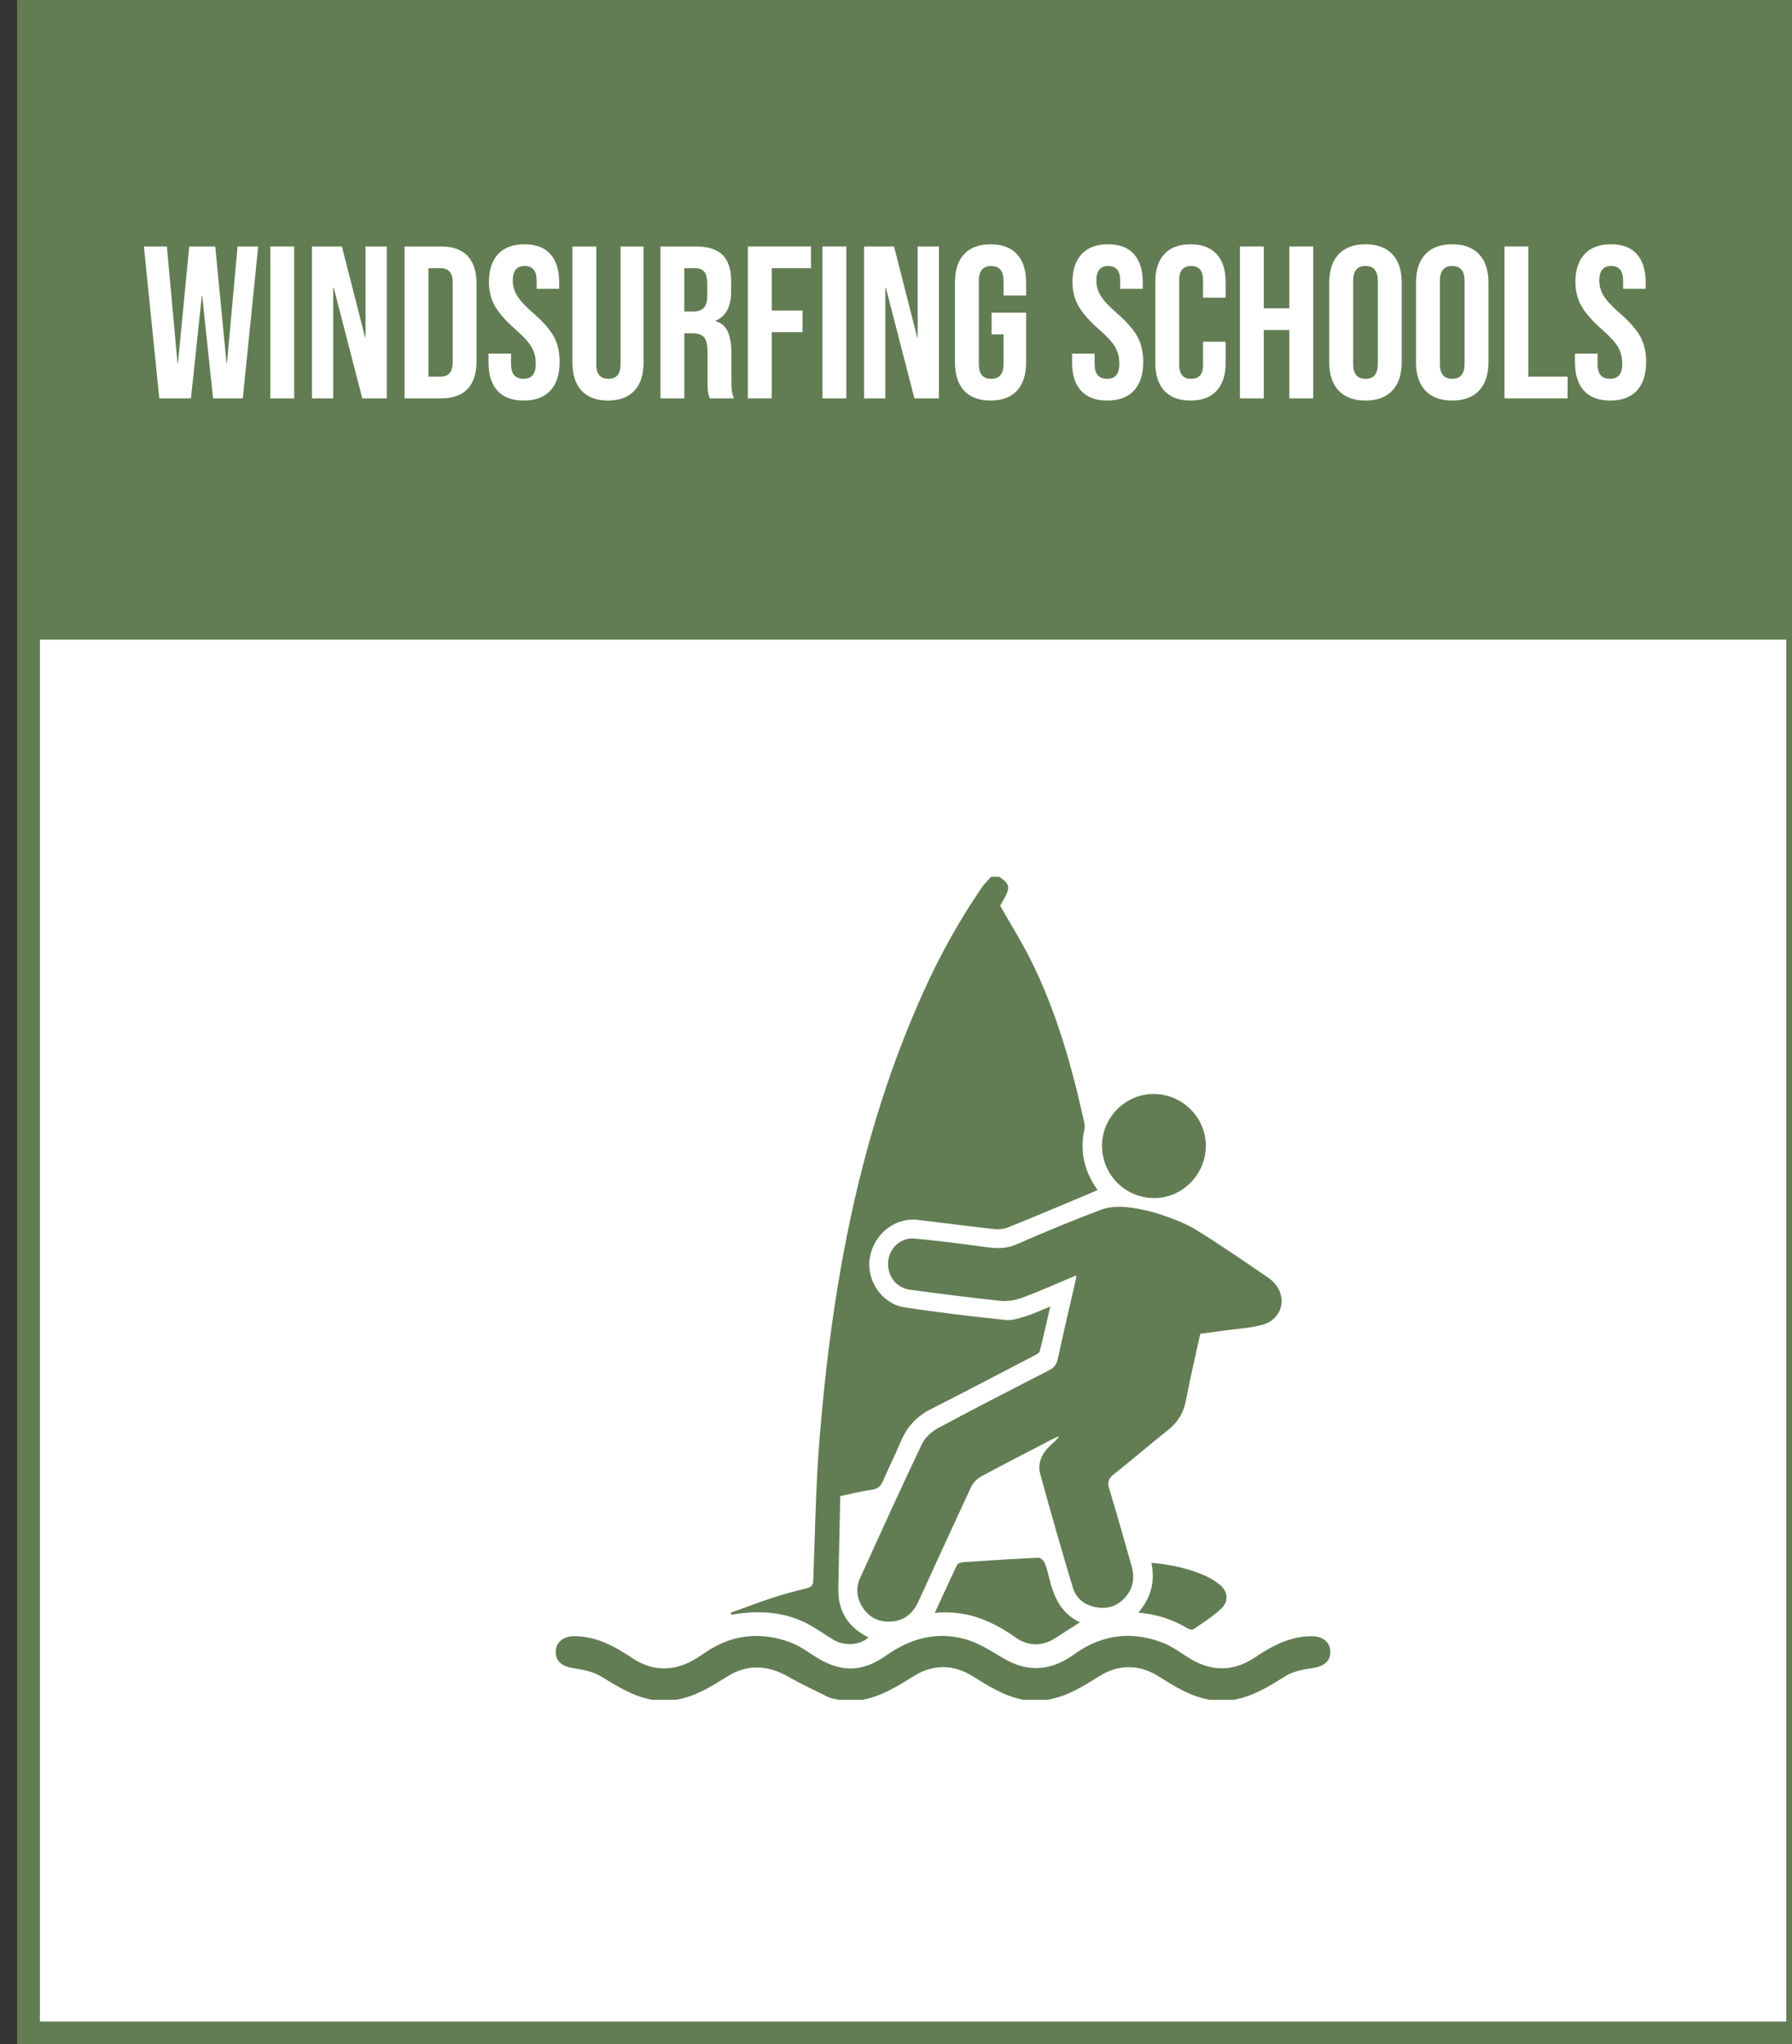 <?xml version="1.0" encoding="utf-8"?>
<!-- Generator: Adobe Illustrator 16.0.0, SVG Export Plug-In . SVG Version: 6.00 Build 0)  -->
<!DOCTYPE svg PUBLIC "-//W3C//DTD SVG 1.1//EN" "http://www.w3.org/Graphics/SVG/1.1/DTD/svg11.dtd">
<svg version="1.1" id="Layer_1" xmlns="http://www.w3.org/2000/svg" xmlns:xlink="http://www.w3.org/1999/xlink" x="0px" y="0px"
	 width="157px" height="179px" viewBox="0 0 157 179" enable-background="new 0 0 157 179" xml:space="preserve">
<rect x="0" y="0" width="157" height="179" fill="#333333" stroke="none"/>
<rect x="2.5" y="1.01" fill-rule="evenodd" clip-rule="evenodd" fill="#FFFFFF" stroke="#627D53" stroke-width="2" stroke-miterlimit="10" width="155" height="177"/>
<rect x="1.5" y="0.01" fill-rule="evenodd" clip-rule="evenodd" fill="#627D53" width="155" height="56"/>
<g>
	<path fill="#FFFFFF" d="M12.607,21.582h2.014l0.931,10.222h0.038l0.988-10.222h2.28l0.988,10.222h0.038l0.931-10.222h1.805
		l-1.349,13.3h-2.603l-0.95-8.968H17.68l-0.95,8.968h-2.774L12.607,21.582z"/>
	<path fill="#FFFFFF" d="M23.684,21.582h2.09v13.3h-2.09V21.582z"/>
	<path fill="#FFFFFF" d="M27.332,21.582h2.622l2.033,7.961h0.038v-7.961h1.862v13.3H31.74l-2.508-9.709h-0.038v9.709h-1.862V21.582z
		"/>
	<path fill="#FFFFFF" d="M35.444,21.582h3.192c1.038,0,1.817,0.279,2.337,0.836c0.519,0.558,0.779,1.375,0.779,2.451v6.726
		c0,1.077-0.26,1.894-0.779,2.451c-0.52,0.558-1.299,0.836-2.337,0.836h-3.192V21.582z M38.599,32.982
		c0.342,0,0.604-0.102,0.789-0.305c0.183-0.202,0.275-0.531,0.275-0.988v-6.916c0-0.455-0.092-0.785-0.275-0.988
		c-0.184-0.201-0.447-0.303-0.789-0.303h-1.064v9.5H38.599z"/>
	<path fill="#FFFFFF" d="M43.576,34.207c-0.52-0.576-0.779-1.402-0.779-2.479v-0.761h1.976v0.912c0,0.861,0.361,1.292,1.083,1.292
		c0.354,0,0.624-0.104,0.808-0.313c0.183-0.209,0.275-0.548,0.275-1.017c0-0.557-0.127-1.048-0.38-1.473
		c-0.254-0.424-0.722-0.934-1.406-1.529c-0.861-0.76-1.463-1.447-1.805-2.062c-0.342-0.614-0.513-1.308-0.513-2.081
		c0-1.051,0.266-1.864,0.798-2.441c0.532-0.576,1.305-0.864,2.318-0.864c1,0,1.758,0.288,2.271,0.864
		c0.513,0.577,0.77,1.403,0.77,2.48v0.551h-1.976v-0.684c0-0.457-0.089-0.789-0.266-0.998c-0.178-0.209-0.437-0.313-0.779-0.313
		c-0.697,0-1.045,0.425-1.045,1.272c0,0.482,0.13,0.932,0.39,1.35c0.259,0.418,0.731,0.924,1.416,1.52
		c0.874,0.76,1.476,1.451,1.805,2.071c0.33,0.62,0.494,1.349,0.494,2.185c0,1.09-0.269,1.926-0.808,2.508
		c-0.538,0.584-1.32,0.875-2.346,0.875C44.862,35.072,44.096,34.783,43.576,34.207z"/>
	<path fill="#FFFFFF" d="M50.948,34.207c-0.532-0.576-0.798-1.402-0.798-2.479V21.582h2.09V31.88c0,0.456,0.092,0.786,0.275,0.987
		c0.184,0.203,0.447,0.305,0.789,0.305c0.342,0,0.605-0.102,0.789-0.305c0.184-0.201,0.275-0.531,0.275-0.987V21.582h2.014v10.146
		c0,1.076-0.266,1.902-0.798,2.479c-0.532,0.576-1.305,0.865-2.318,0.865S51.48,34.783,50.948,34.207z"/>
	<path fill="#FFFFFF" d="M57.864,21.582h3.097c1.077,0,1.862,0.25,2.356,0.75c0.494,0.501,0.741,1.271,0.741,2.309v0.817
		c0,1.38-0.456,2.255-1.368,2.622v0.037c0.506,0.152,0.865,0.463,1.074,0.932s0.313,1.096,0.313,1.881v2.337
		c0,0.38,0.012,0.688,0.038,0.922s0.089,0.466,0.19,0.693h-2.128c-0.076-0.216-0.126-0.418-0.152-0.608
		c-0.025-0.189-0.038-0.531-0.038-1.025v-2.432c0-0.608-0.098-1.033-0.294-1.273s-0.535-0.361-1.017-0.361h-0.722v5.7h-2.09V21.582z
		 M60.714,27.281c0.418,0,0.731-0.107,0.94-0.322s0.313-0.576,0.313-1.083V24.85c0-0.48-0.085-0.829-0.256-1.045
		c-0.171-0.215-0.44-0.322-0.808-0.322h-0.95v3.799H60.714z"/>
	<path fill="#FFFFFF" d="M65.521,21.582h5.529v1.9h-3.439v3.705h2.698v1.899h-2.698v5.795h-2.09V21.582z"/>
	<path fill="#FFFFFF" d="M72.057,21.582h2.09v13.3h-2.09V21.582z"/>
	<path fill="#FFFFFF" d="M75.705,21.582h2.622l2.033,7.961h0.038v-7.961h1.862v13.3h-2.147l-2.508-9.709h-0.038v9.709h-1.862V21.582
		z"/>
	<path fill="#FFFFFF" d="M84.464,34.207c-0.532-0.576-0.798-1.402-0.798-2.479v-6.992c0-1.077,0.266-1.903,0.798-2.48
		c0.532-0.576,1.305-0.864,2.318-0.864c1.013,0,1.786,0.288,2.318,0.864c0.532,0.577,0.798,1.403,0.798,2.48v1.14h-1.976v-1.272
		c0-0.875-0.361-1.312-1.083-1.312c-0.722,0-1.083,0.437-1.083,1.312v7.276c0,0.861,0.361,1.292,1.083,1.292
		c0.722,0,1.083-0.431,1.083-1.292v-2.603h-1.045v-1.9h3.021v4.352c0,1.076-0.266,1.902-0.798,2.479
		c-0.532,0.576-1.305,0.865-2.318,0.865C85.769,35.072,84.996,34.783,84.464,34.207z"/>
	<path fill="#FFFFFF" d="M94.704,34.207c-0.52-0.576-0.779-1.402-0.779-2.479v-0.761h1.976v0.912c0,0.861,0.361,1.292,1.083,1.292
		c0.354,0,0.624-0.104,0.808-0.313c0.183-0.209,0.275-0.548,0.275-1.017c0-0.557-0.127-1.048-0.38-1.473
		c-0.254-0.424-0.722-0.934-1.406-1.529c-0.861-0.76-1.463-1.447-1.805-2.062c-0.342-0.614-0.513-1.308-0.513-2.081
		c0-1.051,0.266-1.864,0.798-2.441c0.532-0.576,1.305-0.864,2.318-0.864c1,0,1.758,0.288,2.271,0.864
		c0.513,0.577,0.77,1.403,0.77,2.48v0.551h-1.976v-0.684c0-0.457-0.089-0.789-0.266-0.998c-0.178-0.209-0.437-0.313-0.779-0.313
		c-0.697,0-1.045,0.425-1.045,1.272c0,0.482,0.13,0.932,0.39,1.35c0.259,0.418,0.731,0.924,1.416,1.52
		c0.874,0.76,1.476,1.451,1.805,2.071c0.33,0.62,0.494,1.349,0.494,2.185c0,1.09-0.269,1.926-0.808,2.508
		c-0.538,0.584-1.32,0.875-2.346,0.875C95.99,35.072,95.224,34.783,94.704,34.207z"/>
	<path fill="#FFFFFF" d="M102.01,34.217c-0.526-0.57-0.789-1.374-0.789-2.413V24.66c0-1.039,0.263-1.844,0.789-2.413
		c0.525-0.57,1.289-0.855,2.29-0.855c1,0,1.764,0.285,2.29,0.855c0.525,0.569,0.788,1.374,0.788,2.413v1.406h-1.976v-1.539
		c0-0.824-0.349-1.235-1.045-1.235c-0.696,0-1.045,0.411-1.045,1.235v7.429c0,0.811,0.349,1.216,1.045,1.216
		c0.697,0,1.045-0.405,1.045-1.216v-2.033h1.976v1.881c0,1.039-0.263,1.843-0.788,2.413c-0.526,0.57-1.289,0.855-2.29,0.855
		C103.298,35.072,102.535,34.787,102.01,34.217z"/>
	<path fill="#FFFFFF" d="M108.631,21.582h2.09v5.415h2.242v-5.415h2.09v13.3h-2.09v-5.985h-2.242v5.985h-2.09V21.582z"/>
	<path fill="#FFFFFF" d="M117.276,34.197c-0.544-0.582-0.817-1.405-0.817-2.469v-6.992c0-1.064,0.272-1.888,0.817-2.471
		c0.544-0.582,1.33-0.874,2.356-0.874c1.026,0,1.812,0.292,2.356,0.874c0.545,0.583,0.817,1.406,0.817,2.471v6.992
		c0,1.063-0.272,1.887-0.817,2.469c-0.544,0.584-1.33,0.875-2.356,0.875C118.606,35.072,117.82,34.781,117.276,34.197z
		 M120.715,31.861v-7.258c0-0.875-0.361-1.312-1.083-1.312c-0.722,0-1.083,0.437-1.083,1.312v7.258c0,0.873,0.361,1.311,1.083,1.311
		C120.354,33.172,120.715,32.734,120.715,31.861z"/>
	<path fill="#FFFFFF" d="M124.876,34.197c-0.544-0.582-0.817-1.405-0.817-2.469v-6.992c0-1.064,0.272-1.888,0.817-2.471
		c0.544-0.582,1.33-0.874,2.356-0.874c1.026,0,1.812,0.292,2.356,0.874c0.545,0.583,0.817,1.406,0.817,2.471v6.992
		c0,1.063-0.272,1.887-0.817,2.469c-0.544,0.584-1.33,0.875-2.356,0.875C126.206,35.072,125.42,34.781,124.876,34.197z
		 M128.315,31.861v-7.258c0-0.875-0.361-1.312-1.083-1.312c-0.722,0-1.083,0.437-1.083,1.312v7.258c0,0.873,0.361,1.311,1.083,1.311
		C127.954,33.172,128.315,32.734,128.315,31.861z"/>
	<path fill="#FFFFFF" d="M131.811,21.582h2.09v11.4h3.439v1.899h-5.529V21.582z"/>
	<path fill="#FFFFFF" d="M138.765,34.207c-0.52-0.576-0.779-1.402-0.779-2.479v-0.761h1.976v0.912c0,0.861,0.361,1.292,1.083,1.292
		c0.354,0,0.624-0.104,0.808-0.313c0.183-0.209,0.275-0.548,0.275-1.017c0-0.557-0.127-1.048-0.38-1.473
		c-0.254-0.424-0.722-0.934-1.406-1.529c-0.861-0.76-1.463-1.447-1.805-2.062c-0.342-0.614-0.513-1.308-0.513-2.081
		c0-1.051,0.266-1.864,0.798-2.441c0.532-0.576,1.305-0.864,2.318-0.864c1,0,1.758,0.288,2.271,0.864
		c0.513,0.577,0.77,1.403,0.77,2.48v0.551h-1.976v-0.684c0-0.457-0.089-0.789-0.266-0.998c-0.178-0.209-0.437-0.313-0.779-0.313
		c-0.697,0-1.045,0.425-1.045,1.272c0,0.482,0.13,0.932,0.39,1.35c0.259,0.418,0.731,0.924,1.416,1.52
		c0.874,0.76,1.476,1.451,1.805,2.071c0.33,0.62,0.494,1.349,0.494,2.185c0,1.09-0.269,1.926-0.808,2.508
		c-0.538,0.584-1.32,0.875-2.346,0.875C140.051,35.072,139.285,34.783,138.765,34.207z"/>
</g>
<g>
	<path fill-rule="evenodd" clip-rule="evenodd" fill="#627D53" d="M87.545,76.778c1.028,0.692,1.033,0.955,0.076,2.529
		c0.879,1.541,1.812,3.028,2.6,4.588c2.298,4.547,3.674,9.409,4.763,14.362c0.044,0.201,0.065,0.426,0.022,0.624
		c-0.414,1.923-0.029,3.674,1.161,5.329c-0.578,0.244-1.125,0.478-1.674,0.707c-2.053,0.855-4.1,1.725-6.165,2.551
		c-0.367,0.147-0.813,0.202-1.208,0.158c-2.236-0.246-4.466-0.546-6.701-0.806c-2.04-0.237-3.893,1.256-4.224,3.374
		c-0.299,1.917,1.076,3.979,3.025,4.277c2.94,0.451,5.898,0.796,8.857,1.11c0.597,0.063,1.245-0.158,1.84-0.341
		c0.664-0.203,1.296-0.513,2.098-0.84c-0.323,1.398-0.598,2.667-0.925,3.922c-0.045,0.172-0.335,0.304-0.535,0.408
		c-2.991,1.558-5.977,3.126-8.984,4.65c-1.208,0.612-2.066,1.493-2.598,2.736c-0.516,1.205-1.099,2.382-1.623,3.583
		c-0.185,0.423-0.414,0.661-0.904,0.733c-0.923,0.137-1.833,0.363-2.826,0.568c-0.054,2.436-0.116,4.846-0.156,7.258
		c-0.011,0.676-0.056,1.373,0.081,2.025c0.303,1.444,1.221,2.447,2.543,3.09c-0.728,0.703-2.112,0.792-3.102,0.194
		c-0.722-0.436-1.407-0.937-2.148-1.335c-1.955-1.051-4.056-1.221-6.219-0.925c-0.182,0.024-0.364,0.053-0.546,0.079
		c-0.019-0.058-0.038-0.115-0.057-0.172c1.279-0.458,2.549-0.941,3.839-1.363c0.933-0.306,1.89-0.543,2.842-0.785
		c0.359-0.092,0.534-0.212,0.55-0.643c0.16-4.146,0.221-8.302,0.555-12.436c1.09-13.496,3.487-26.704,9.11-39.152
		c1.44-3.188,3.128-6.239,5.107-9.125c0.233-0.34,0.544-0.626,0.819-0.937C87.076,76.778,87.311,76.778,87.545,76.778z"/>
	<path fill-rule="evenodd" clip-rule="evenodd" fill="#627D53" d="M57.144,148.842c-1.673-0.301-3.067-1.176-4.49-2.051
		c-0.703-0.433-1.612-0.59-2.452-0.723c-0.972-0.152-1.553-0.633-1.509-1.489c0.042-0.831,0.705-1.321,1.673-1.309
		c1.922,0.023,3.492,0.894,5.039,1.925c1.81,1.205,3.699,1.172,5.56,0.049c0.441-0.266,0.853-0.58,1.295-0.845
		c2.22-1.331,4.565-1.476,6.958-0.596c0.757,0.278,1.449,0.761,2.132,1.207c2.187,1.429,4.132,1.486,6.271-0.034
		c2.139-1.521,4.458-2.144,6.974-1.436c1.186,0.334,2.277,1.058,3.36,1.692c1.85,1.084,3.674,1.125,5.518,0.039
		c0.443-0.262,0.855-0.577,1.294-0.847c2.236-1.365,4.605-1.51,7.019-0.614c0.821,0.306,1.562,0.845,2.31,1.323
		c1.963,1.256,3.938,1.288,5.862-0.009c1.484-0.999,3.002-1.812,4.846-1.853c1.024-0.022,1.7,0.451,1.743,1.306
		c0.044,0.875-0.54,1.342-1.58,1.493c-0.795,0.115-1.657,0.273-2.32,0.684c-1.439,0.891-2.85,1.787-4.55,2.086
		c-0.704,0-1.407,0-2.111,0c-1.678-0.284-3.066-1.164-4.48-2.053c-1.68-1.057-3.5-1.075-5.186-0.019
		c-1.436,0.899-2.844,1.795-4.55,2.071c-0.704,0-1.408,0-2.111,0c-1.695-0.313-3.093-1.23-4.534-2.113
		c-1.62-0.992-3.384-0.992-5.006,0.003c-1.44,0.883-2.84,1.799-4.535,2.11c-0.704,0-1.408,0-2.111,0
		c-0.293-0.071-0.61-0.094-0.875-0.223c-1.17-0.569-2.353-1.119-3.478-1.768c-1.776-1.023-3.577-1.167-5.32-0.094
		c-1.44,0.887-2.841,1.794-4.543,2.084C58.551,148.842,57.848,148.842,57.144,148.842z"/>
	<path fill-rule="evenodd" clip-rule="evenodd" fill="#627D53" d="M105.158,116.788c-0.43,1.973-0.887,3.909-1.262,5.861
		c-0.207,1.074-0.706,1.892-1.561,2.568c-1.6,1.266-3.141,2.605-4.742,3.869c-0.472,0.373-0.598,0.68-0.413,1.278
		c0.691,2.236,1.307,4.496,1.956,6.746c0.254,0.881,0.202,1.726-0.338,2.486c-0.62,0.872-1.491,1.294-2.554,1.17
		c-1.084-0.127-1.937-0.703-2.255-1.761c-0.991-3.296-1.944-6.604-2.849-9.924c-0.267-0.979,0.157-1.842,0.896-2.525
		c0.267-0.248,0.553-0.476,0.771-0.807c-0.224,0.102-0.453,0.194-0.671,0.307c-2.059,1.067-4.125,2.12-6.165,3.223
		c-0.356,0.192-0.708,0.544-0.879,0.907c-1.57,3.351-3.099,6.721-4.644,10.083c-0.467,1.017-1.234,1.646-2.375,1.721
		c-1.07,0.069-1.924-0.35-2.508-1.257c-0.52-0.808-0.6-1.691-0.208-2.555c1.781-3.924,3.563-7.847,5.416-11.737
		c0.269-0.563,0.846-1.086,1.408-1.389c3.218-1.73,6.472-3.396,9.723-5.063c0.432-0.222,0.662-0.485,0.768-0.979
		c0.491-2.29,1.034-4.568,1.555-6.852c0.03-0.131,0.039-0.267,0.069-0.483c-1.597,0.67-3.108,1.351-4.659,1.929
		c-0.613,0.229-1.328,0.369-1.971,0.304c-2.657-0.271-5.307-0.623-7.955-0.976c-1.205-0.161-1.999-1.236-1.897-2.472
		c0.095-1.16,1.09-2.115,2.292-2.007c2.169,0.197,4.332,0.485,6.491,0.775c0.875,0.117,1.672,0.082,2.514-0.287
		c2.422-1.063,4.868-2.078,7.344-3.009c0.707-0.266,1.56-0.304,2.322-0.222c1.041,0.112,2.085,0.359,3.078,0.694
		c1.052,0.355,2.114,0.773,3.052,1.355c2.11,1.31,4.155,2.725,6.209,4.122c1.481,1.009,1.574,2.903,0.177,3.822
		c-0.392,0.258-0.905,0.371-1.379,0.458c-0.782,0.143-1.579,0.209-2.369,0.311C106.78,116.573,106.014,116.676,105.158,116.788z"/>
	<path fill-rule="evenodd" clip-rule="evenodd" fill="#627D53" d="M101.142,95.792c2.485,0.037,4.513,2.087,4.502,4.552
		c-0.011,2.519-2.08,4.586-4.566,4.563c-2.544-0.024-4.571-2.111-4.528-4.663C96.591,97.771,98.672,95.755,101.142,95.792z"/>
	<path fill-rule="evenodd" clip-rule="evenodd" fill="#627D53" d="M94.608,142.055c-0.761,0.49-1.396,0.887-2.018,1.303
		c-1.226,0.82-2.454,0.849-3.663-0.006c-2.063-1.459-4.289-2.389-7.03-2.121c0.687-1.491,1.299-2.847,1.947-4.186
		c0.067-0.14,0.34-0.241,0.525-0.254c2.198-0.148,4.397-0.289,6.598-0.391c0.181-0.009,0.462,0.238,0.547,0.432
		c0.187,0.425,0.292,0.888,0.404,1.343C92.312,139.786,92.917,141.254,94.608,142.055z"/>
	<path fill-rule="evenodd" clip-rule="evenodd" fill="#627D53" d="M99.733,141.203c1.113-1.304,1.487-2.699,1.14-4.357
		c1.583,0.141,3.055,0.443,4.459,1.018c0.533,0.219,1.059,0.511,1.507,0.871c0.726,0.584,0.847,1.441,0.186,2.087
		c-0.724,0.707-1.61,1.252-2.449,1.833c-0.114,0.079-0.399,0.01-0.551-0.081C102.741,141.799,101.352,141.355,99.733,141.203z"/>
</g>
</svg>
